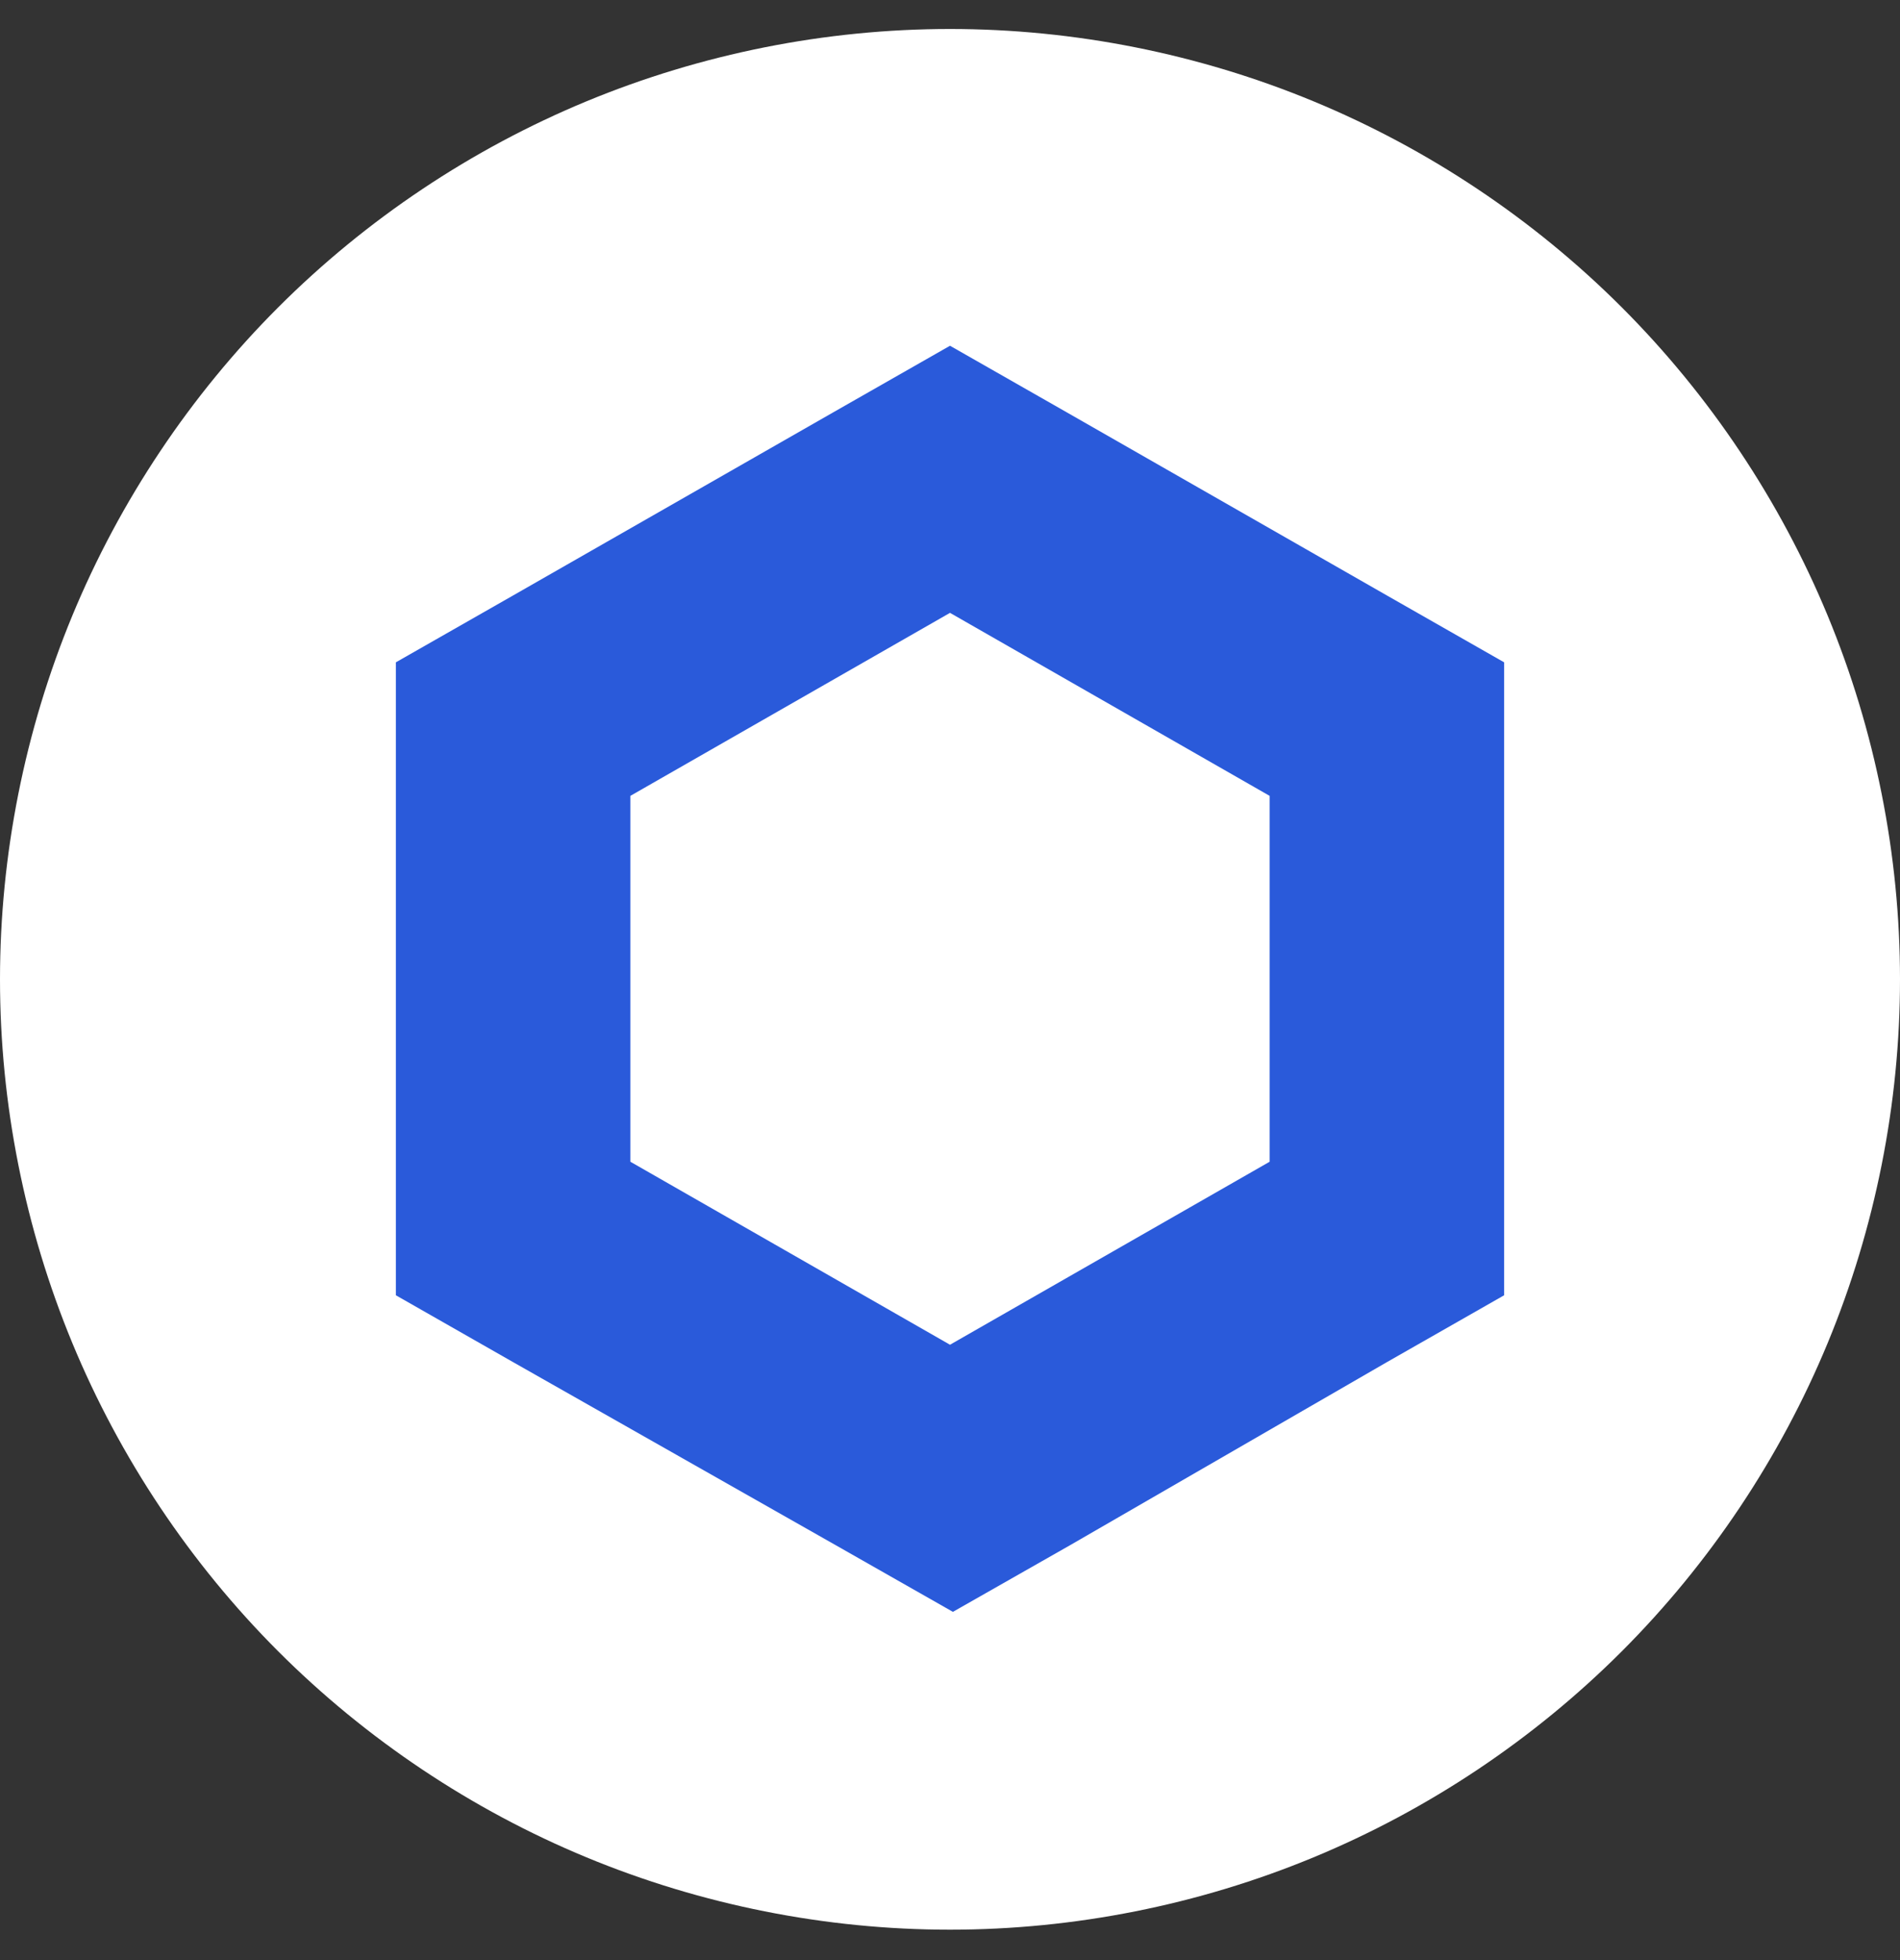 <svg width="32" height="33" viewBox="0 0 32 33" fill="none" xmlns="http://www.w3.org/2000/svg">
<rect x="0" y="0" width="32" height="33" fill="#333333" stroke="none"/>
<path fill-rule="evenodd" clip-rule="evenodd" d="M32 16.488C32 14.394 31.583 12.3 30.782 10.365C29.981 8.43 28.795 6.655 27.314 5.174C25.833 3.693 24.058 2.507 22.123 1.706C20.188 0.905 18.094 0.488 16 0.488C13.906 0.488 11.812 0.905 9.877 1.706C7.942 2.507 6.167 3.693 4.686 5.174C3.205 6.655 2.019 8.43 1.218 10.365C0.417 12.3 0 14.394 0 16.488C0 18.582 0.417 20.676 1.218 22.611C2.019 24.546 3.205 26.321 4.686 27.802C6.167 29.283 7.942 30.469 9.877 31.27C11.812 32.071 13.906 32.488 16 32.488C18.094 32.488 20.188 32.071 22.123 31.27C24.058 30.469 25.833 29.283 27.314 27.802C28.795 26.321 29.981 24.546 30.782 22.611C31.583 20.676 32 18.582 32 16.488Z" fill="white"/>
<path fill-rule="evenodd" clip-rule="evenodd" d="M14.025 6.947L16 5.821L17.975 6.947L23.358 10.025L25.333 11.151V21.807L23.358 22.933L18.024 26.014L16.049 27.137L14.074 26.014L8.642 22.933L6.667 21.807V11.151L8.642 10.025L14.025 6.947ZM10.617 13.399V19.559L16 22.64L21.383 19.559V13.399L16 10.318L10.617 13.399Z" fill="#2A5ADA"/>
</svg>
